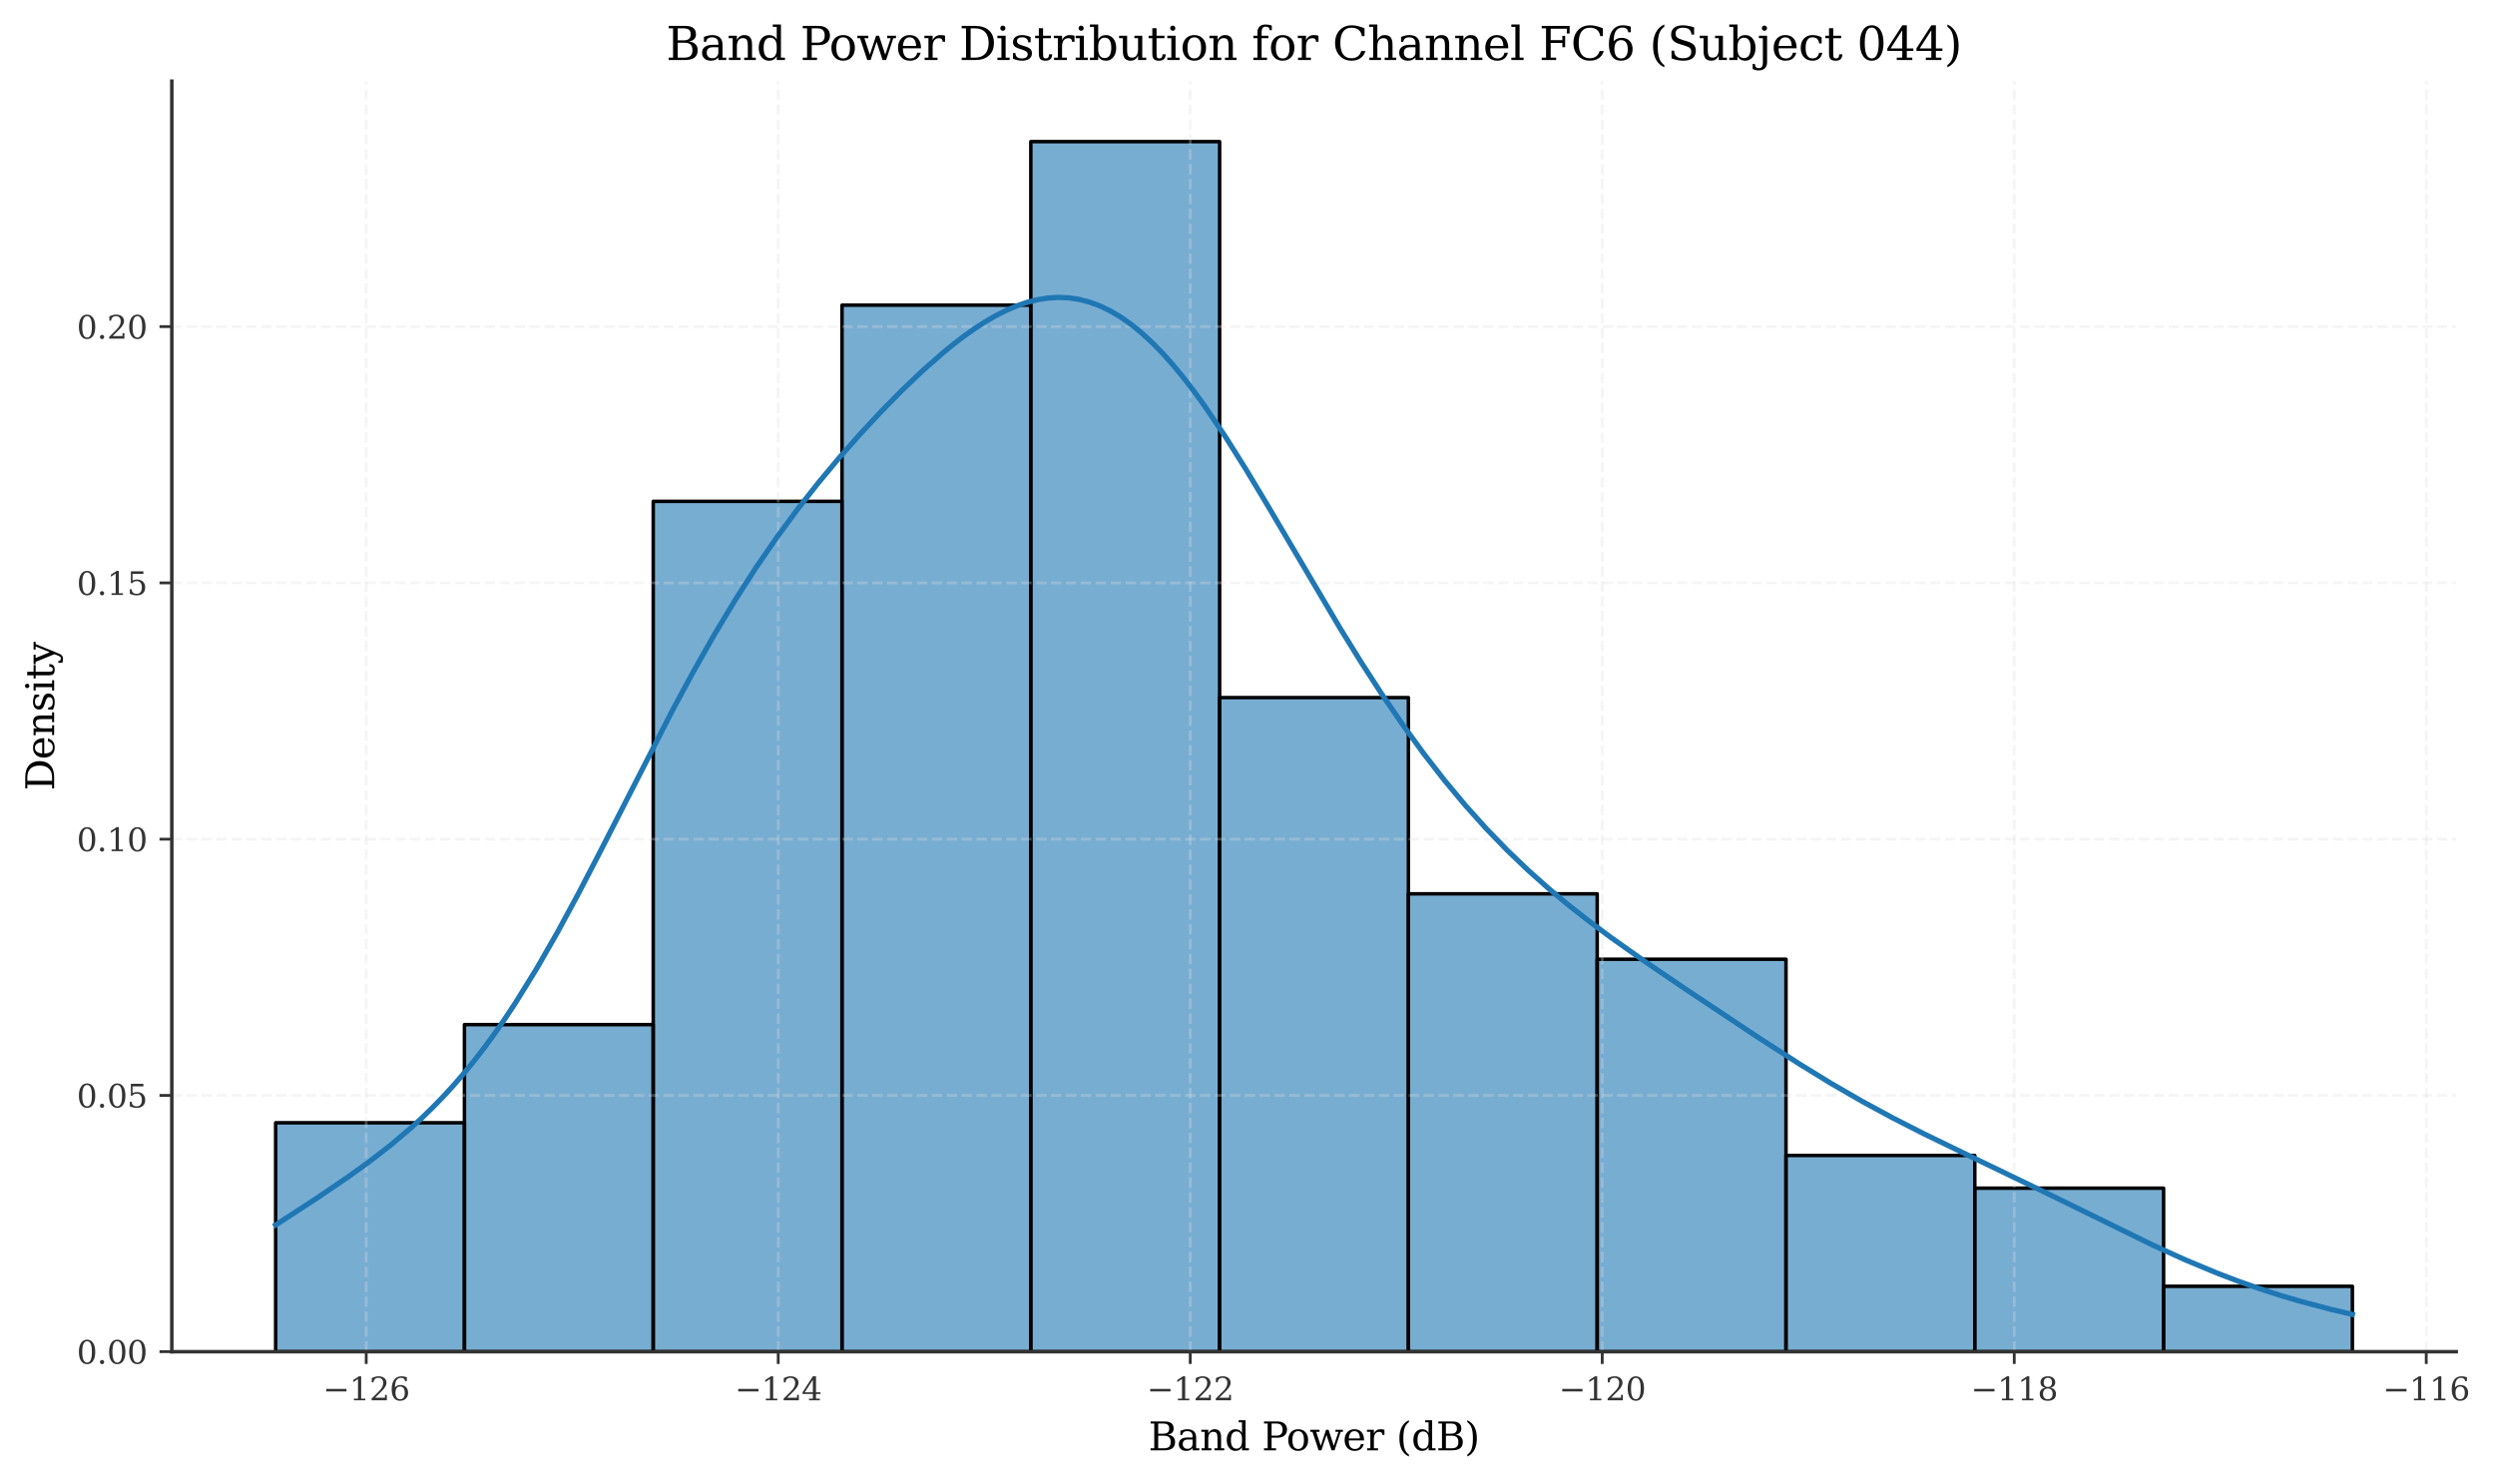 <?xml version="1.0" encoding="utf-8" standalone="no"?>
<!DOCTYPE svg PUBLIC "-//W3C//DTD SVG 1.1//EN"
  "http://www.w3.org/Graphics/SVG/1.1/DTD/svg11.dtd">
<svg xmlns:xlink="http://www.w3.org/1999/xlink" width="709.909pt" height="422.163pt" viewBox="0 0 709.909 422.163" xmlns="http://www.w3.org/2000/svg" version="1.1">
 <defs>
  <style type="text/css">*{stroke-linejoin: round; stroke-linecap: butt}</style>
 </defs>
 <g id="figure_1">
  <g id="patch_1">
   <path d="M 0 422.163 
L 709.909 422.163 
L 709.909 0 
L 0 0 
z
" style="fill: #ffffff"/>
  </g>
  <g id="axes_1">
   <g id="patch_2">
    <path d="M 48.885 384.607 
L 698.874 384.607 
L 698.874 23.078 
L 48.885 23.078 
z
" style="fill: #ffffff"/>
   </g>
   <g id="patch_3">
    <path d="M 78.43 384.607 
L 132.148 384.607 
L 132.148 319.466 
L 78.43 319.466 
z
" clip-path="url(#p66fd3e6078)" style="fill: #1f77b4; fill-opacity: 0.6; stroke: #000000; stroke-linejoin: miter"/>
   </g>
   <g id="patch_4">
    <path d="M 132.148 384.607 
L 185.866 384.607 
L 185.866 291.549 
L 132.148 291.549 
z
" clip-path="url(#p66fd3e6078)" style="fill: #1f77b4; fill-opacity: 0.6; stroke: #000000; stroke-linejoin: miter"/>
   </g>
   <g id="patch_5">
    <path d="M 185.866 384.607 
L 239.584 384.607 
L 239.584 142.657 
L 185.866 142.657 
z
" clip-path="url(#p66fd3e6078)" style="fill: #1f77b4; fill-opacity: 0.6; stroke: #000000; stroke-linejoin: miter"/>
   </g>
   <g id="patch_6">
    <path d="M 239.584 384.607 
L 293.303 384.607 
L 293.303 86.822 
L 239.584 86.822 
z
" clip-path="url(#p66fd3e6078)" style="fill: #1f77b4; fill-opacity: 0.6; stroke: #000000; stroke-linejoin: miter"/>
   </g>
   <g id="patch_7">
    <path d="M 293.303 384.607 
L 347.021 384.607 
L 347.021 40.294 
L 293.303 40.294 
z
" clip-path="url(#p66fd3e6078)" style="fill: #1f77b4; fill-opacity: 0.6; stroke: #000000; stroke-linejoin: miter"/>
   </g>
   <g id="patch_8">
    <path d="M 347.021 384.607 
L 400.739 384.607 
L 400.739 198.492 
L 347.021 198.492 
z
" clip-path="url(#p66fd3e6078)" style="fill: #1f77b4; fill-opacity: 0.6; stroke: #000000; stroke-linejoin: miter"/>
   </g>
   <g id="patch_9">
    <path d="M 400.739 384.607 
L 454.457 384.607 
L 454.457 254.326 
L 400.739 254.326 
z
" clip-path="url(#p66fd3e6078)" style="fill: #1f77b4; fill-opacity: 0.6; stroke: #000000; stroke-linejoin: miter"/>
   </g>
   <g id="patch_10">
    <path d="M 454.457 384.607 
L 508.175 384.607 
L 508.175 272.938 
L 454.457 272.938 
z
" clip-path="url(#p66fd3e6078)" style="fill: #1f77b4; fill-opacity: 0.6; stroke: #000000; stroke-linejoin: miter"/>
   </g>
   <g id="patch_11">
    <path d="M 508.175 384.607 
L 561.893 384.607 
L 561.893 328.772 
L 508.175 328.772 
z
" clip-path="url(#p66fd3e6078)" style="fill: #1f77b4; fill-opacity: 0.6; stroke: #000000; stroke-linejoin: miter"/>
   </g>
   <g id="patch_12">
    <path d="M 561.893 384.607 
L 615.611 384.607 
L 615.611 338.078 
L 561.893 338.078 
z
" clip-path="url(#p66fd3e6078)" style="fill: #1f77b4; fill-opacity: 0.6; stroke: #000000; stroke-linejoin: miter"/>
   </g>
   <g id="patch_13">
    <path d="M 615.611 384.607 
L 669.329 384.607 
L 669.329 365.995 
L 615.611 365.995 
z
" clip-path="url(#p66fd3e6078)" style="fill: #1f77b4; fill-opacity: 0.6; stroke: #000000; stroke-linejoin: miter"/>
   </g>
   <g id="matplotlib.axis_1">
    <g id="xtick_1">
     <g id="line2d_1">
      <path d="M 104.2 384.607 
L 104.2 23.078 
" clip-path="url(#p66fd3e6078)" style="fill: none; stroke-dasharray: 2.96,1.28; stroke-dashoffset: 0; stroke: #dddddd; stroke-opacity: 0.3; stroke-width: 0.8"/>
     </g>
     <g id="line2d_2">
      <defs>
       <path id="m6e04d8718d" d="M 0 0 
L 0 3.5 
" style="stroke: #333333; stroke-width: 0.8"/>
      </defs>
      <g>
       <use xlink:href="#m6e04d8718d" x="104.2" y="384.607" style="fill: #333333; stroke: #333333; stroke-width: 0.8"/>
      </g>
     </g>
     <g id="text_1">
      <!-- −126 -->
      <g style="fill: #333333" transform="translate(91.84 398.445) scale(0.09 -0.09)">
       <defs>
        <path id="DejaVuSerif-2212" d="M 678 2259 
L 4684 2259 
L 4684 1753 
L 678 1753 
L 678 2259 
z
" transform="scale(0.016)"/>
        <path id="DejaVuSerif-31" d="M 909 0 
L 909 331 
L 1722 331 
L 1722 4213 
L 781 3603 
L 781 4013 
L 1919 4750 
L 2350 4750 
L 2350 331 
L 3163 331 
L 3163 0 
L 909 0 
z
" transform="scale(0.016)"/>
        <path id="DejaVuSerif-32" d="M 819 3553 
L 469 3553 
L 469 4384 
Q 803 4563 1142 4656 
Q 1481 4750 1806 4750 
Q 2534 4750 2956 4397 
Q 3378 4044 3378 3438 
Q 3378 2753 2422 1800 
Q 2347 1728 2309 1691 
L 1131 513 
L 3078 513 
L 3078 1088 
L 3444 1088 
L 3444 0 
L 434 0 
L 434 341 
L 1850 1753 
Q 2319 2222 2519 2614 
Q 2719 3006 2719 3438 
Q 2719 3909 2473 4175 
Q 2228 4441 1797 4441 
Q 1350 4441 1106 4219 
Q 863 3997 819 3553 
z
" transform="scale(0.016)"/>
        <path id="DejaVuSerif-36" d="M 2094 219 
Q 2534 219 2771 542 
Q 3009 866 3009 1472 
Q 3009 2078 2771 2401 
Q 2534 2725 2094 2725 
Q 1647 2725 1412 2412 
Q 1178 2100 1178 1509 
Q 1178 888 1415 553 
Q 1653 219 2094 219 
z
M 1075 2569 
Q 1288 2803 1556 2918 
Q 1825 3034 2163 3034 
Q 2859 3034 3264 2615 
Q 3669 2197 3669 1472 
Q 3669 763 3233 336 
Q 2797 -91 2069 -91 
Q 1278 -91 853 498 
Q 428 1088 428 2181 
Q 428 3406 931 4078 
Q 1434 4750 2350 4750 
Q 2597 4750 2869 4703 
Q 3141 4656 3425 4563 
L 3425 3794 
L 3072 3794 
Q 3034 4109 2831 4275 
Q 2628 4441 2284 4441 
Q 1678 4441 1381 3981 
Q 1084 3522 1075 2569 
z
" transform="scale(0.016)"/>
       </defs>
       <use xlink:href="#DejaVuSerif-2212"/>
       <use xlink:href="#DejaVuSerif-31" transform="translate(83.789 0)"/>
       <use xlink:href="#DejaVuSerif-32" transform="translate(147.412 0)"/>
       <use xlink:href="#DejaVuSerif-36" transform="translate(211.035 0)"/>
      </g>
     </g>
    </g>
    <g id="xtick_2">
     <g id="line2d_3">
      <path d="M 221.43 384.607 
L 221.43 23.078 
" clip-path="url(#p66fd3e6078)" style="fill: none; stroke-dasharray: 2.96,1.28; stroke-dashoffset: 0; stroke: #dddddd; stroke-opacity: 0.3; stroke-width: 0.8"/>
     </g>
     <g id="line2d_4">
      <g>
       <use xlink:href="#m6e04d8718d" x="221.43" y="384.607" style="fill: #333333; stroke: #333333; stroke-width: 0.8"/>
      </g>
     </g>
     <g id="text_2">
      <!-- −124 -->
      <g style="fill: #333333" transform="translate(209.07 398.445) scale(0.09 -0.09)">
       <defs>
        <path id="DejaVuSerif-34" d="M 2234 1581 
L 2234 4063 
L 641 1581 
L 2234 1581 
z
M 3609 0 
L 1484 0 
L 1484 331 
L 2234 331 
L 2234 1247 
L 197 1247 
L 197 1588 
L 2241 4750 
L 2859 4750 
L 2859 1581 
L 3750 1581 
L 3750 1247 
L 2859 1247 
L 2859 331 
L 3609 331 
L 3609 0 
z
" transform="scale(0.016)"/>
       </defs>
       <use xlink:href="#DejaVuSerif-2212"/>
       <use xlink:href="#DejaVuSerif-31" transform="translate(83.789 0)"/>
       <use xlink:href="#DejaVuSerif-32" transform="translate(147.412 0)"/>
       <use xlink:href="#DejaVuSerif-34" transform="translate(211.035 0)"/>
      </g>
     </g>
    </g>
    <g id="xtick_3">
     <g id="line2d_5">
      <path d="M 338.66 384.607 
L 338.66 23.078 
" clip-path="url(#p66fd3e6078)" style="fill: none; stroke-dasharray: 2.96,1.28; stroke-dashoffset: 0; stroke: #dddddd; stroke-opacity: 0.3; stroke-width: 0.8"/>
     </g>
     <g id="line2d_6">
      <g>
       <use xlink:href="#m6e04d8718d" x="338.66" y="384.607" style="fill: #333333; stroke: #333333; stroke-width: 0.8"/>
      </g>
     </g>
     <g id="text_3">
      <!-- −122 -->
      <g style="fill: #333333" transform="translate(326.299 398.445) scale(0.09 -0.09)">
       <use xlink:href="#DejaVuSerif-2212"/>
       <use xlink:href="#DejaVuSerif-31" transform="translate(83.789 0)"/>
       <use xlink:href="#DejaVuSerif-32" transform="translate(147.412 0)"/>
       <use xlink:href="#DejaVuSerif-32" transform="translate(211.035 0)"/>
      </g>
     </g>
    </g>
    <g id="xtick_4">
     <g id="line2d_7">
      <path d="M 455.889 384.607 
L 455.889 23.078 
" clip-path="url(#p66fd3e6078)" style="fill: none; stroke-dasharray: 2.96,1.28; stroke-dashoffset: 0; stroke: #dddddd; stroke-opacity: 0.3; stroke-width: 0.8"/>
     </g>
     <g id="line2d_8">
      <g>
       <use xlink:href="#m6e04d8718d" x="455.889" y="384.607" style="fill: #333333; stroke: #333333; stroke-width: 0.8"/>
      </g>
     </g>
     <g id="text_4">
      <!-- −120 -->
      <g style="fill: #333333" transform="translate(443.529 398.445) scale(0.09 -0.09)">
       <defs>
        <path id="DejaVuSerif-30" d="M 2034 219 
Q 2513 219 2750 744 
Q 2988 1269 2988 2328 
Q 2988 3391 2750 3916 
Q 2513 4441 2034 4441 
Q 1556 4441 1318 3916 
Q 1081 3391 1081 2328 
Q 1081 1269 1318 744 
Q 1556 219 2034 219 
z
M 2034 -91 
Q 1275 -91 848 546 
Q 422 1184 422 2328 
Q 422 3475 848 4112 
Q 1275 4750 2034 4750 
Q 2797 4750 3222 4112 
Q 3647 3475 3647 2328 
Q 3647 1184 3222 546 
Q 2797 -91 2034 -91 
z
" transform="scale(0.016)"/>
       </defs>
       <use xlink:href="#DejaVuSerif-2212"/>
       <use xlink:href="#DejaVuSerif-31" transform="translate(83.789 0)"/>
       <use xlink:href="#DejaVuSerif-32" transform="translate(147.412 0)"/>
       <use xlink:href="#DejaVuSerif-30" transform="translate(211.035 0)"/>
      </g>
     </g>
    </g>
    <g id="xtick_5">
     <g id="line2d_9">
      <path d="M 573.119 384.607 
L 573.119 23.078 
" clip-path="url(#p66fd3e6078)" style="fill: none; stroke-dasharray: 2.96,1.28; stroke-dashoffset: 0; stroke: #dddddd; stroke-opacity: 0.3; stroke-width: 0.8"/>
     </g>
     <g id="line2d_10">
      <g>
       <use xlink:href="#m6e04d8718d" x="573.119" y="384.607" style="fill: #333333; stroke: #333333; stroke-width: 0.8"/>
      </g>
     </g>
     <g id="text_5">
      <!-- −118 -->
      <g style="fill: #333333" transform="translate(560.759 398.445) scale(0.09 -0.09)">
       <defs>
        <path id="DejaVuSerif-38" d="M 2981 1275 
Q 2981 1775 2732 2051 
Q 2484 2328 2034 2328 
Q 1584 2328 1336 2051 
Q 1088 1775 1088 1275 
Q 1088 772 1336 495 
Q 1584 219 2034 219 
Q 2484 219 2732 495 
Q 2981 772 2981 1275 
z
M 2853 3541 
Q 2853 3966 2637 4203 
Q 2422 4441 2034 4441 
Q 1650 4441 1433 4203 
Q 1216 3966 1216 3541 
Q 1216 3113 1433 2875 
Q 1650 2638 2034 2638 
Q 2422 2638 2637 2875 
Q 2853 3113 2853 3541 
z
M 2516 2484 
Q 3047 2413 3344 2092 
Q 3641 1772 3641 1275 
Q 3641 619 3225 264 
Q 2809 -91 2034 -91 
Q 1263 -91 845 264 
Q 428 619 428 1275 
Q 428 1772 725 2092 
Q 1022 2413 1556 2484 
Q 1084 2569 832 2842 
Q 581 3116 581 3541 
Q 581 4103 968 4426 
Q 1356 4750 2034 4750 
Q 2713 4750 3100 4426 
Q 3488 4103 3488 3541 
Q 3488 3116 3236 2842 
Q 2984 2569 2516 2484 
z
" transform="scale(0.016)"/>
       </defs>
       <use xlink:href="#DejaVuSerif-2212"/>
       <use xlink:href="#DejaVuSerif-31" transform="translate(83.789 0)"/>
       <use xlink:href="#DejaVuSerif-31" transform="translate(147.412 0)"/>
       <use xlink:href="#DejaVuSerif-38" transform="translate(211.035 0)"/>
      </g>
     </g>
    </g>
    <g id="xtick_6">
     <g id="line2d_11">
      <path d="M 690.348 384.607 
L 690.348 23.078 
" clip-path="url(#p66fd3e6078)" style="fill: none; stroke-dasharray: 2.96,1.28; stroke-dashoffset: 0; stroke: #dddddd; stroke-opacity: 0.3; stroke-width: 0.8"/>
     </g>
     <g id="line2d_12">
      <g>
       <use xlink:href="#m6e04d8718d" x="690.348" y="384.607" style="fill: #333333; stroke: #333333; stroke-width: 0.8"/>
      </g>
     </g>
     <g id="text_6">
      <!-- −116 -->
      <g style="fill: #333333" transform="translate(677.988 398.445) scale(0.09 -0.09)">
       <use xlink:href="#DejaVuSerif-2212"/>
       <use xlink:href="#DejaVuSerif-31" transform="translate(83.789 0)"/>
       <use xlink:href="#DejaVuSerif-31" transform="translate(147.412 0)"/>
       <use xlink:href="#DejaVuSerif-36" transform="translate(211.035 0)"/>
      </g>
     </g>
    </g>
    <g id="text_7">
     <!-- Band Power (dB) -->
     <g transform="translate(326.762 412.675) scale(0.11 -0.11)">
      <defs>
       <path id="DejaVuSerif-42" d="M 1581 331 
L 2516 331 
Q 3078 331 3337 575 
Q 3597 819 3597 1350 
Q 3597 1878 3339 2120 
Q 3081 2363 2516 2363 
L 1581 2363 
L 1581 331 
z
M 1581 2694 
L 2375 2694 
Q 2888 2694 3123 2891 
Q 3359 3088 3359 3513 
Q 3359 3941 3123 4136 
Q 2888 4331 2375 4331 
L 1581 4331 
L 1581 2694 
z
M 353 0 
L 353 331 
L 947 331 
L 947 4331 
L 353 4331 
L 353 4666 
L 2656 4666 
Q 3363 4666 3720 4377 
Q 4078 4088 4078 3513 
Q 4078 3097 3829 2850 
Q 3581 2603 3103 2547 
Q 3697 2472 4005 2167 
Q 4313 1863 4313 1350 
Q 4313 656 3875 328 
Q 3438 0 2509 0 
L 353 0 
z
" transform="scale(0.016)"/>
       <path id="DejaVuSerif-61" d="M 2547 1044 
L 2547 1747 
L 1806 1747 
Q 1378 1747 1168 1562 
Q 959 1378 959 997 
Q 959 650 1171 447 
Q 1384 244 1747 244 
Q 2106 244 2326 466 
Q 2547 688 2547 1044 
z
M 3122 2075 
L 3122 331 
L 3634 331 
L 3634 0 
L 2547 0 
L 2547 359 
Q 2356 128 2106 18 
Q 1856 -91 1522 -91 
Q 969 -91 644 203 
Q 319 497 319 997 
Q 319 1513 691 1797 
Q 1063 2081 1741 2081 
L 2547 2081 
L 2547 2309 
Q 2547 2688 2317 2895 
Q 2088 3103 1672 3103 
Q 1328 3103 1125 2947 
Q 922 2791 872 2484 
L 575 2484 
L 575 3156 
Q 875 3284 1158 3348 
Q 1441 3413 1709 3413 
Q 2400 3413 2761 3070 
Q 3122 2728 3122 2075 
z
" transform="scale(0.016)"/>
       <path id="DejaVuSerif-6e" d="M 263 0 
L 263 331 
L 781 331 
L 781 2988 
L 231 2988 
L 231 3322 
L 1356 3322 
L 1356 2731 
Q 1516 3069 1770 3241 
Q 2025 3413 2363 3413 
Q 2913 3413 3172 3097 
Q 3431 2781 3431 2113 
L 3431 331 
L 3944 331 
L 3944 0 
L 2356 0 
L 2356 331 
L 2853 331 
L 2853 1931 
Q 2853 2541 2703 2767 
Q 2553 2994 2175 2994 
Q 1775 2994 1565 2701 
Q 1356 2409 1356 1850 
L 1356 331 
L 1856 331 
L 1856 0 
L 263 0 
z
" transform="scale(0.016)"/>
       <path id="DejaVuSerif-64" d="M 3359 331 
L 3909 331 
L 3909 0 
L 2784 0 
L 2784 519 
Q 2616 206 2355 57 
Q 2094 -91 1709 -91 
Q 1097 -91 708 395 
Q 319 881 319 1663 
Q 319 2444 706 2928 
Q 1094 3413 1709 3413 
Q 2094 3413 2355 3264 
Q 2616 3116 2784 2803 
L 2784 4531 
L 2241 4531 
L 2241 4863 
L 3359 4863 
L 3359 331 
z
M 2784 1497 
L 2784 1825 
Q 2784 2422 2554 2737 
Q 2325 3053 1888 3053 
Q 1444 3053 1217 2703 
Q 991 2353 991 1663 
Q 991 975 1217 622 
Q 1444 269 1888 269 
Q 2325 269 2554 583 
Q 2784 897 2784 1497 
z
" transform="scale(0.016)"/>
       <path id="DejaVuSerif-20" transform="scale(0.016)"/>
       <path id="DejaVuSerif-50" d="M 1581 2375 
L 2406 2375 
Q 2872 2375 3115 2626 
Q 3359 2878 3359 3353 
Q 3359 3831 3115 4081 
Q 2872 4331 2406 4331 
L 1581 4331 
L 1581 2375 
z
M 353 0 
L 353 331 
L 947 331 
L 947 4331 
L 353 4331 
L 353 4666 
L 2559 4666 
Q 3259 4666 3668 4311 
Q 4078 3956 4078 3353 
Q 4078 2753 3668 2397 
Q 3259 2041 2559 2041 
L 1581 2041 
L 1581 331 
L 2303 331 
L 2303 0 
L 353 0 
z
" transform="scale(0.016)"/>
       <path id="DejaVuSerif-6f" d="M 1925 219 
Q 2388 219 2623 584 
Q 2859 950 2859 1663 
Q 2859 2375 2623 2739 
Q 2388 3103 1925 3103 
Q 1463 3103 1227 2739 
Q 991 2375 991 1663 
Q 991 950 1228 584 
Q 1466 219 1925 219 
z
M 1925 -91 
Q 1200 -91 759 389 
Q 319 869 319 1663 
Q 319 2456 758 2934 
Q 1197 3413 1925 3413 
Q 2653 3413 3092 2934 
Q 3531 2456 3531 1663 
Q 3531 869 3092 389 
Q 2653 -91 1925 -91 
z
" transform="scale(0.016)"/>
       <path id="DejaVuSerif-77" d="M 3072 3322 
L 3922 728 
L 4672 2988 
L 4191 2988 
L 4191 3322 
L 5394 3322 
L 5394 2988 
L 5025 2988 
L 4038 0 
L 3559 0 
L 2741 2484 
L 1919 0 
L 1459 0 
L 475 2988 
L 103 2988 
L 103 3322 
L 1606 3322 
L 1606 2988 
L 1069 2988 
L 1813 728 
L 2669 3322 
L 3072 3322 
z
" transform="scale(0.016)"/>
       <path id="DejaVuSerif-65" d="M 3469 1600 
L 991 1600 
L 991 1575 
Q 991 903 1244 561 
Q 1497 219 1991 219 
Q 2369 219 2611 417 
Q 2853 616 2950 1006 
L 3413 1006 
Q 3275 459 2904 184 
Q 2534 -91 1931 -91 
Q 1203 -91 761 389 
Q 319 869 319 1663 
Q 319 2450 753 2931 
Q 1188 3413 1894 3413 
Q 2647 3413 3050 2948 
Q 3453 2484 3469 1600 
z
M 2791 1931 
Q 2772 2513 2545 2808 
Q 2319 3103 1894 3103 
Q 1497 3103 1269 2806 
Q 1041 2509 991 1931 
L 2791 1931 
z
" transform="scale(0.016)"/>
       <path id="DejaVuSerif-72" d="M 3059 3328 
L 3059 2497 
L 2728 2497 
Q 2713 2744 2591 2866 
Q 2469 2988 2234 2988 
Q 1809 2988 1582 2694 
Q 1356 2400 1356 1850 
L 1356 331 
L 2022 331 
L 2022 0 
L 263 0 
L 263 331 
L 781 331 
L 781 2994 
L 231 2994 
L 231 3322 
L 1356 3322 
L 1356 2731 
Q 1525 3078 1790 3245 
Q 2056 3413 2438 3413 
Q 2578 3413 2733 3391 
Q 2888 3369 3059 3328 
z
" transform="scale(0.016)"/>
       <path id="DejaVuSerif-28" d="M 2041 -997 
Q 1281 -656 893 83 
Q 506 822 506 1931 
Q 506 3044 893 3783 
Q 1281 4522 2041 4863 
L 2041 4556 
Q 1559 4225 1350 3623 
Q 1141 3022 1141 1931 
Q 1141 844 1350 242 
Q 1559 -359 2041 -691 
L 2041 -997 
z
" transform="scale(0.016)"/>
       <path id="DejaVuSerif-29" d="M 453 -997 
L 453 -691 
Q 934 -359 1145 242 
Q 1356 844 1356 1931 
Q 1356 3022 1145 3623 
Q 934 4225 453 4556 
L 453 4863 
Q 1216 4522 1603 3783 
Q 1991 3044 1991 1931 
Q 1991 822 1603 83 
Q 1216 -656 453 -997 
z
" transform="scale(0.016)"/>
      </defs>
      <use xlink:href="#DejaVuSerif-42"/>
      <use xlink:href="#DejaVuSerif-61" transform="translate(73.486 0)"/>
      <use xlink:href="#DejaVuSerif-6e" transform="translate(133.105 0)"/>
      <use xlink:href="#DejaVuSerif-64" transform="translate(197.51 0)"/>
      <use xlink:href="#DejaVuSerif-20" transform="translate(261.523 0)"/>
      <use xlink:href="#DejaVuSerif-50" transform="translate(293.311 0)"/>
      <use xlink:href="#DejaVuSerif-6f" transform="translate(356.596 0)"/>
      <use xlink:href="#DejaVuSerif-77" transform="translate(416.801 0)"/>
      <use xlink:href="#DejaVuSerif-65" transform="translate(502.396 0)"/>
      <use xlink:href="#DejaVuSerif-72" transform="translate(561.576 0)"/>
      <use xlink:href="#DejaVuSerif-20" transform="translate(609.379 0)"/>
      <use xlink:href="#DejaVuSerif-28" transform="translate(641.166 0)"/>
      <use xlink:href="#DejaVuSerif-64" transform="translate(680.18 0)"/>
      <use xlink:href="#DejaVuSerif-42" transform="translate(744.193 0)"/>
      <use xlink:href="#DejaVuSerif-29" transform="translate(817.68 0)"/>
     </g>
    </g>
   </g>
   <g id="matplotlib.axis_2">
    <g id="ytick_1">
     <g id="line2d_13">
      <path d="M 48.885 384.607 
L 698.874 384.607 
" clip-path="url(#p66fd3e6078)" style="fill: none; stroke-dasharray: 2.96,1.28; stroke-dashoffset: 0; stroke: #dddddd; stroke-opacity: 0.3; stroke-width: 0.8"/>
     </g>
     <g id="line2d_14">
      <defs>
       <path id="m1048b789b2" d="M 0 0 
L -3.5 0 
" style="stroke: #333333; stroke-width: 0.8"/>
      </defs>
      <g>
       <use xlink:href="#m1048b789b2" x="48.885" y="384.607" style="fill: #333333; stroke: #333333; stroke-width: 0.8"/>
      </g>
     </g>
     <g id="text_8">
      <!-- 0.00 -->
      <g style="fill: #333333" transform="translate(21.846 388.026) scale(0.09 -0.09)">
       <defs>
        <path id="DejaVuSerif-2e" d="M 603 325 
Q 603 500 722 622 
Q 841 744 1019 744 
Q 1191 744 1312 622 
Q 1434 500 1434 325 
Q 1434 153 1312 31 
Q 1191 -91 1019 -91 
Q 841 -91 722 29 
Q 603 150 603 325 
z
" transform="scale(0.016)"/>
       </defs>
       <use xlink:href="#DejaVuSerif-30"/>
       <use xlink:href="#DejaVuSerif-2e" transform="translate(63.623 0)"/>
       <use xlink:href="#DejaVuSerif-30" transform="translate(95.41 0)"/>
       <use xlink:href="#DejaVuSerif-30" transform="translate(159.033 0)"/>
      </g>
     </g>
    </g>
    <g id="ytick_2">
     <g id="line2d_15">
      <path d="M 48.885 311.689 
L 698.874 311.689 
" clip-path="url(#p66fd3e6078)" style="fill: none; stroke-dasharray: 2.96,1.28; stroke-dashoffset: 0; stroke: #dddddd; stroke-opacity: 0.3; stroke-width: 0.8"/>
     </g>
     <g id="line2d_16">
      <g>
       <use xlink:href="#m1048b789b2" x="48.885" y="311.689" style="fill: #333333; stroke: #333333; stroke-width: 0.8"/>
      </g>
     </g>
     <g id="text_9">
      <!-- 0.05 -->
      <g style="fill: #333333" transform="translate(21.846 315.109) scale(0.09 -0.09)">
       <defs>
        <path id="DejaVuSerif-35" d="M 3219 4666 
L 3219 4153 
L 1081 4153 
L 1081 2816 
Q 1244 2928 1461 2984 
Q 1678 3041 1947 3041 
Q 2703 3041 3140 2622 
Q 3578 2203 3578 1478 
Q 3578 738 3136 323 
Q 2694 -91 1894 -91 
Q 1572 -91 1234 -12 
Q 897 66 544 225 
L 544 1131 
L 897 1131 
Q 925 688 1179 453 
Q 1434 219 1894 219 
Q 2388 219 2653 544 
Q 2919 869 2919 1478 
Q 2919 2084 2655 2407 
Q 2391 2731 1894 2731 
Q 1613 2731 1398 2631 
Q 1184 2531 1019 2322 
L 750 2322 
L 750 4666 
L 3219 4666 
z
" transform="scale(0.016)"/>
       </defs>
       <use xlink:href="#DejaVuSerif-30"/>
       <use xlink:href="#DejaVuSerif-2e" transform="translate(63.623 0)"/>
       <use xlink:href="#DejaVuSerif-30" transform="translate(95.41 0)"/>
       <use xlink:href="#DejaVuSerif-35" transform="translate(159.033 0)"/>
      </g>
     </g>
    </g>
    <g id="ytick_3">
     <g id="line2d_17">
      <path d="M 48.885 238.772 
L 698.874 238.772 
" clip-path="url(#p66fd3e6078)" style="fill: none; stroke-dasharray: 2.96,1.28; stroke-dashoffset: 0; stroke: #dddddd; stroke-opacity: 0.3; stroke-width: 0.8"/>
     </g>
     <g id="line2d_18">
      <g>
       <use xlink:href="#m1048b789b2" x="48.885" y="238.772" style="fill: #333333; stroke: #333333; stroke-width: 0.8"/>
      </g>
     </g>
     <g id="text_10">
      <!-- 0.10 -->
      <g style="fill: #333333" transform="translate(21.846 242.191) scale(0.09 -0.09)">
       <use xlink:href="#DejaVuSerif-30"/>
       <use xlink:href="#DejaVuSerif-2e" transform="translate(63.623 0)"/>
       <use xlink:href="#DejaVuSerif-31" transform="translate(95.41 0)"/>
       <use xlink:href="#DejaVuSerif-30" transform="translate(159.033 0)"/>
      </g>
     </g>
    </g>
    <g id="ytick_4">
     <g id="line2d_19">
      <path d="M 48.885 165.854 
L 698.874 165.854 
" clip-path="url(#p66fd3e6078)" style="fill: none; stroke-dasharray: 2.96,1.28; stroke-dashoffset: 0; stroke: #dddddd; stroke-opacity: 0.3; stroke-width: 0.8"/>
     </g>
     <g id="line2d_20">
      <g>
       <use xlink:href="#m1048b789b2" x="48.885" y="165.854" style="fill: #333333; stroke: #333333; stroke-width: 0.8"/>
      </g>
     </g>
     <g id="text_11">
      <!-- 0.15 -->
      <g style="fill: #333333" transform="translate(21.846 169.274) scale(0.09 -0.09)">
       <use xlink:href="#DejaVuSerif-30"/>
       <use xlink:href="#DejaVuSerif-2e" transform="translate(63.623 0)"/>
       <use xlink:href="#DejaVuSerif-31" transform="translate(95.41 0)"/>
       <use xlink:href="#DejaVuSerif-35" transform="translate(159.033 0)"/>
      </g>
     </g>
    </g>
    <g id="ytick_5">
     <g id="line2d_21">
      <path d="M 48.885 92.937 
L 698.874 92.937 
" clip-path="url(#p66fd3e6078)" style="fill: none; stroke-dasharray: 2.96,1.28; stroke-dashoffset: 0; stroke: #dddddd; stroke-opacity: 0.3; stroke-width: 0.8"/>
     </g>
     <g id="line2d_22">
      <g>
       <use xlink:href="#m1048b789b2" x="48.885" y="92.937" style="fill: #333333; stroke: #333333; stroke-width: 0.8"/>
      </g>
     </g>
     <g id="text_12">
      <!-- 0.20 -->
      <g style="fill: #333333" transform="translate(21.846 96.356) scale(0.09 -0.09)">
       <use xlink:href="#DejaVuSerif-30"/>
       <use xlink:href="#DejaVuSerif-2e" transform="translate(63.623 0)"/>
       <use xlink:href="#DejaVuSerif-32" transform="translate(95.41 0)"/>
       <use xlink:href="#DejaVuSerif-30" transform="translate(159.033 0)"/>
      </g>
     </g>
    </g>
    <g id="text_13">
     <!-- Density -->
     <g transform="translate(15.402 224.949) rotate(-90) scale(0.11 -0.11)">
      <defs>
       <path id="DejaVuSerif-44" d="M 1581 331 
L 2163 331 
Q 3072 331 3558 850 
Q 4044 1369 4044 2338 
Q 4044 3306 3559 3818 
Q 3075 4331 2163 4331 
L 1581 4331 
L 1581 331 
z
M 353 0 
L 353 331 
L 947 331 
L 947 4331 
L 353 4331 
L 353 4666 
L 2209 4666 
Q 3416 4666 4089 4050 
Q 4763 3434 4763 2338 
Q 4763 1238 4088 619 
Q 3413 0 2209 0 
L 353 0 
z
" transform="scale(0.016)"/>
       <path id="DejaVuSerif-73" d="M 359 184 
L 359 959 
L 691 959 
Q 703 588 923 403 
Q 1144 219 1575 219 
Q 1963 219 2166 364 
Q 2369 509 2369 788 
Q 2369 1006 2220 1140 
Q 2072 1275 1594 1428 
L 1178 1569 
Q 750 1706 558 1912 
Q 366 2119 366 2438 
Q 366 2894 700 3153 
Q 1034 3413 1625 3413 
Q 1888 3413 2178 3344 
Q 2469 3275 2778 3144 
L 2778 2419 
L 2447 2419 
Q 2434 2741 2221 2922 
Q 2009 3103 1644 3103 
Q 1281 3103 1095 2975 
Q 909 2847 909 2591 
Q 909 2381 1050 2254 
Q 1191 2128 1613 1997 
L 2069 1856 
Q 2541 1709 2748 1489 
Q 2956 1269 2956 922 
Q 2956 450 2595 179 
Q 2234 -91 1600 -91 
Q 1278 -91 972 -22 
Q 666 47 359 184 
z
" transform="scale(0.016)"/>
       <path id="DejaVuSerif-69" d="M 622 4353 
Q 622 4497 726 4603 
Q 831 4709 978 4709 
Q 1122 4709 1226 4603 
Q 1331 4497 1331 4353 
Q 1331 4206 1228 4103 
Q 1125 4000 978 4000 
Q 831 4000 726 4103 
Q 622 4206 622 4353 
z
M 1356 331 
L 1900 331 
L 1900 0 
L 231 0 
L 231 331 
L 781 331 
L 781 2988 
L 231 2988 
L 231 3322 
L 1356 3322 
L 1356 331 
z
" transform="scale(0.016)"/>
       <path id="DejaVuSerif-74" d="M 691 2988 
L 184 2988 
L 184 3322 
L 691 3322 
L 691 4353 
L 1269 4353 
L 1269 3322 
L 2350 3322 
L 2350 2988 
L 1269 2988 
L 1269 878 
Q 1269 456 1350 337 
Q 1431 219 1650 219 
Q 1875 219 1978 351 
Q 2081 484 2088 781 
L 2522 781 
Q 2497 328 2275 118 
Q 2053 -91 1600 -91 
Q 1103 -91 897 129 
Q 691 350 691 878 
L 691 2988 
z
" transform="scale(0.016)"/>
       <path id="DejaVuSerif-79" d="M 1381 -609 
L 1600 -56 
L 359 2988 
L -19 2988 
L -19 3322 
L 1509 3322 
L 1509 2988 
L 978 2988 
L 1913 703 
L 2847 2988 
L 2350 2988 
L 2350 3322 
L 3597 3322 
L 3597 2988 
L 3225 2988 
L 1703 -750 
Q 1547 -1138 1356 -1280 
Q 1166 -1422 819 -1422 
Q 672 -1422 517 -1397 
Q 363 -1372 206 -1325 
L 206 -691 
L 500 -691 
Q 519 -903 608 -995 
Q 697 -1088 884 -1088 
Q 1056 -1088 1161 -992 
Q 1266 -897 1381 -609 
z
" transform="scale(0.016)"/>
      </defs>
      <use xlink:href="#DejaVuSerif-44"/>
      <use xlink:href="#DejaVuSerif-65" transform="translate(80.176 0)"/>
      <use xlink:href="#DejaVuSerif-6e" transform="translate(139.355 0)"/>
      <use xlink:href="#DejaVuSerif-73" transform="translate(203.76 0)"/>
      <use xlink:href="#DejaVuSerif-69" transform="translate(255.078 0)"/>
      <use xlink:href="#DejaVuSerif-74" transform="translate(287.061 0)"/>
      <use xlink:href="#DejaVuSerif-79" transform="translate(327.246 0)"/>
     </g>
    </g>
   </g>
   <g id="line2d_23">
    <path d="M 78.43 348.552 
L 90.307 340.815 
L 99.215 334.755 
L 105.154 330.47 
L 111.093 325.873 
L 117.031 320.842 
L 120.001 318.124 
L 122.97 315.249 
L 125.939 312.204 
L 128.909 308.975 
L 131.878 305.55 
L 134.848 301.92 
L 137.817 298.078 
L 140.786 294.02 
L 143.756 289.744 
L 146.725 285.253 
L 152.664 275.651 
L 158.602 265.296 
L 164.541 254.321 
L 170.48 242.895 
L 191.265 202.261 
L 197.204 191.249 
L 203.142 180.767 
L 209.081 170.888 
L 215.02 161.638 
L 220.958 153.004 
L 226.897 144.941 
L 232.836 137.385 
L 238.775 130.269 
L 244.713 123.537 
L 250.652 117.155 
L 256.591 111.118 
L 262.529 105.459 
L 268.468 100.243 
L 271.437 97.829 
L 274.407 95.565 
L 277.376 93.465 
L 280.345 91.546 
L 283.315 89.826 
L 286.284 88.321 
L 289.253 87.05 
L 292.223 86.029 
L 295.192 85.274 
L 298.161 84.8 
L 301.131 84.622 
L 304.1 84.75 
L 307.069 85.195 
L 310.039 85.965 
L 313.008 87.065 
L 315.978 88.497 
L 318.947 90.262 
L 321.916 92.357 
L 324.886 94.776 
L 327.855 97.51 
L 330.824 100.549 
L 333.794 103.878 
L 336.763 107.48 
L 339.732 111.338 
L 342.702 115.429 
L 348.64 124.221 
L 354.579 133.66 
L 360.518 143.539 
L 381.303 178.764 
L 387.242 188.351 
L 393.18 197.52 
L 399.119 206.208 
L 405.058 214.381 
L 410.997 222.025 
L 416.935 229.144 
L 422.874 235.756 
L 428.813 241.887 
L 434.751 247.575 
L 440.69 252.862 
L 446.629 257.8 
L 452.567 262.443 
L 458.506 266.851 
L 467.414 273.15 
L 479.291 281.228 
L 500.077 295.062 
L 511.954 302.717 
L 520.862 308.185 
L 529.77 313.338 
L 538.678 318.158 
L 547.586 322.692 
L 559.464 328.457 
L 583.218 339.918 
L 612.912 354.459 
L 621.82 358.492 
L 630.728 362.206 
L 636.667 364.476 
L 642.605 366.574 
L 648.544 368.499 
L 654.483 370.258 
L 663.391 372.609 
L 669.329 374.003 
L 669.329 374.003 
" clip-path="url(#p66fd3e6078)" style="fill: none; stroke: #1f77b4; stroke-width: 1.5; stroke-linecap: square"/>
   </g>
   <g id="patch_14">
    <path d="M 48.885 384.607 
L 48.885 23.078 
" style="fill: none; stroke: #333333; stroke-linejoin: miter; stroke-linecap: square"/>
   </g>
   <g id="patch_15">
    <path d="M 48.885 384.607 
L 698.874 384.607 
" style="fill: none; stroke: #333333; stroke-linejoin: miter; stroke-linecap: square"/>
   </g>
   <g id="text_14">
    <!-- Band Power Distribution for Channel FC6 (Subject 044) -->
    <g transform="translate(189.541 17.078) scale(0.13 -0.13)">
     <defs>
      <path id="DejaVuSerif-62" d="M 738 331 
L 738 4531 
L 184 4531 
L 184 4863 
L 1313 4863 
L 1313 2803 
Q 1481 3116 1742 3264 
Q 2003 3413 2388 3413 
Q 3000 3413 3387 2928 
Q 3775 2444 3775 1663 
Q 3775 881 3387 395 
Q 3000 -91 2388 -91 
Q 2003 -91 1742 57 
Q 1481 206 1313 519 
L 1313 0 
L 184 0 
L 184 331 
L 738 331 
z
M 1313 1497 
Q 1313 897 1542 583 
Q 1772 269 2209 269 
Q 2650 269 2876 622 
Q 3103 975 3103 1663 
Q 3103 2353 2876 2703 
Q 2650 3053 2209 3053 
Q 1772 3053 1542 2737 
Q 1313 2422 1313 1825 
L 1313 1497 
z
" transform="scale(0.016)"/>
      <path id="DejaVuSerif-75" d="M 2266 3322 
L 3341 3322 
L 3341 331 
L 3884 331 
L 3884 0 
L 2766 0 
L 2766 588 
Q 2606 256 2353 82 
Q 2100 -91 1766 -91 
Q 1213 -91 952 223 
Q 691 538 691 1209 
L 691 2988 
L 172 2988 
L 172 3322 
L 1269 3322 
L 1269 1388 
Q 1269 781 1417 556 
Q 1566 331 1947 331 
Q 2347 331 2556 625 
Q 2766 919 2766 1478 
L 2766 2988 
L 2266 2988 
L 2266 3322 
z
" transform="scale(0.016)"/>
      <path id="DejaVuSerif-66" d="M 2753 4078 
L 2450 4078 
Q 2447 4313 2317 4434 
Q 2188 4556 1941 4556 
Q 1619 4556 1487 4379 
Q 1356 4203 1356 3750 
L 1356 3322 
L 2284 3322 
L 2284 2988 
L 1356 2988 
L 1356 331 
L 2094 331 
L 2094 0 
L 231 0 
L 231 331 
L 781 331 
L 781 2988 
L 231 2988 
L 231 3322 
L 781 3322 
L 781 3738 
Q 781 4294 1070 4578 
Q 1359 4863 1919 4863 
Q 2128 4863 2337 4825 
Q 2547 4788 2753 4709 
L 2753 4078 
z
" transform="scale(0.016)"/>
      <path id="DejaVuSerif-43" d="M 4513 1234 
Q 4306 581 3820 245 
Q 3334 -91 2591 -91 
Q 2134 -91 1743 65 
Q 1353 222 1050 525 
Q 700 875 529 1320 
Q 359 1766 359 2328 
Q 359 3416 987 4083 
Q 1616 4750 2644 4750 
Q 3025 4750 3456 4650 
Q 3888 4550 4384 4347 
L 4384 3272 
L 4031 3272 
Q 3916 3859 3567 4137 
Q 3219 4416 2591 4416 
Q 1844 4416 1459 3886 
Q 1075 3356 1075 2328 
Q 1075 1303 1459 773 
Q 1844 244 2591 244 
Q 3113 244 3450 492 
Q 3788 741 3938 1234 
L 4513 1234 
z
" transform="scale(0.016)"/>
      <path id="DejaVuSerif-68" d="M 263 0 
L 263 331 
L 781 331 
L 781 4531 
L 231 4531 
L 231 4863 
L 1356 4863 
L 1356 2731 
Q 1516 3069 1770 3241 
Q 2025 3413 2363 3413 
Q 2913 3413 3172 3097 
Q 3431 2781 3431 2113 
L 3431 331 
L 3944 331 
L 3944 0 
L 2356 0 
L 2356 331 
L 2853 331 
L 2853 1931 
Q 2853 2541 2704 2764 
Q 2556 2988 2175 2988 
Q 1775 2988 1565 2697 
Q 1356 2406 1356 1850 
L 1356 331 
L 1856 331 
L 1856 0 
L 263 0 
z
" transform="scale(0.016)"/>
      <path id="DejaVuSerif-6c" d="M 1313 331 
L 1856 331 
L 1856 0 
L 184 0 
L 184 331 
L 738 331 
L 738 4531 
L 184 4531 
L 184 4863 
L 1313 4863 
L 1313 331 
z
" transform="scale(0.016)"/>
      <path id="DejaVuSerif-46" d="M 353 0 
L 353 331 
L 947 331 
L 947 4331 
L 353 4331 
L 353 4666 
L 4172 4666 
L 4172 3628 
L 3788 3628 
L 3788 4281 
L 1581 4281 
L 1581 2719 
L 3175 2719 
L 3175 3303 
L 3559 3303 
L 3559 1753 
L 3175 1753 
L 3175 2338 
L 1581 2338 
L 1581 331 
L 2328 331 
L 2328 0 
L 353 0 
z
" transform="scale(0.016)"/>
      <path id="DejaVuSerif-53" d="M 594 225 
L 594 1288 
L 953 1284 
Q 969 753 1261 498 
Q 1553 244 2150 244 
Q 2706 244 2998 464 
Q 3291 684 3291 1106 
Q 3291 1444 3114 1625 
Q 2938 1806 2369 1978 
L 1753 2163 
Q 1084 2366 811 2669 
Q 538 2972 538 3500 
Q 538 4094 959 4422 
Q 1381 4750 2144 4750 
Q 2469 4750 2856 4679 
Q 3244 4609 3681 4475 
L 3681 3481 
L 3328 3481 
Q 3275 3975 2998 4195 
Q 2722 4416 2156 4416 
Q 1663 4416 1405 4214 
Q 1147 4013 1147 3628 
Q 1147 3294 1340 3103 
Q 1534 2913 2163 2725 
L 2741 2553 
Q 3375 2363 3645 2067 
Q 3916 1772 3916 1275 
Q 3916 597 3481 253 
Q 3047 -91 2188 -91 
Q 1803 -91 1404 -12 
Q 1006 66 594 225 
z
" transform="scale(0.016)"/>
      <path id="DejaVuSerif-6a" d="M 641 4353 
Q 641 4497 745 4603 
Q 850 4709 997 4709 
Q 1141 4709 1245 4603 
Q 1350 4497 1350 4353 
Q 1350 4206 1248 4103 
Q 1147 4000 997 4000 
Q 850 4000 745 4103 
Q 641 4206 641 4353 
z
M 781 2988 
L 238 2988 
L 238 3322 
L 1356 3322 
L 1356 -325 
Q 1356 -838 1051 -1130 
Q 747 -1422 213 -1422 
Q -13 -1422 -217 -1370 
Q -422 -1319 -616 -1216 
L -616 -531 
L -319 -531 
Q -297 -831 -164 -972 
Q -31 -1113 225 -1113 
Q 509 -1113 645 -920 
Q 781 -728 781 -325 
L 781 2988 
z
" transform="scale(0.016)"/>
      <path id="DejaVuSerif-63" d="M 3291 997 
Q 3169 466 2822 187 
Q 2475 -91 1925 -91 
Q 1200 -91 759 389 
Q 319 869 319 1663 
Q 319 2459 759 2936 
Q 1200 3413 1925 3413 
Q 2241 3413 2553 3339 
Q 2866 3266 3181 3116 
L 3181 2266 
L 2847 2266 
Q 2781 2703 2561 2903 
Q 2341 3103 1931 3103 
Q 1466 3103 1228 2742 
Q 991 2381 991 1663 
Q 991 944 1227 581 
Q 1463 219 1931 219 
Q 2303 219 2525 412 
Q 2747 606 2828 997 
L 3291 997 
z
" transform="scale(0.016)"/>
     </defs>
     <use xlink:href="#DejaVuSerif-42"/>
     <use xlink:href="#DejaVuSerif-61" transform="translate(73.486 0)"/>
     <use xlink:href="#DejaVuSerif-6e" transform="translate(133.105 0)"/>
     <use xlink:href="#DejaVuSerif-64" transform="translate(197.51 0)"/>
     <use xlink:href="#DejaVuSerif-20" transform="translate(261.523 0)"/>
     <use xlink:href="#DejaVuSerif-50" transform="translate(293.311 0)"/>
     <use xlink:href="#DejaVuSerif-6f" transform="translate(356.596 0)"/>
     <use xlink:href="#DejaVuSerif-77" transform="translate(416.801 0)"/>
     <use xlink:href="#DejaVuSerif-65" transform="translate(502.396 0)"/>
     <use xlink:href="#DejaVuSerif-72" transform="translate(561.576 0)"/>
     <use xlink:href="#DejaVuSerif-20" transform="translate(609.379 0)"/>
     <use xlink:href="#DejaVuSerif-44" transform="translate(641.166 0)"/>
     <use xlink:href="#DejaVuSerif-69" transform="translate(721.342 0)"/>
     <use xlink:href="#DejaVuSerif-73" transform="translate(753.324 0)"/>
     <use xlink:href="#DejaVuSerif-74" transform="translate(804.643 0)"/>
     <use xlink:href="#DejaVuSerif-72" transform="translate(844.828 0)"/>
     <use xlink:href="#DejaVuSerif-69" transform="translate(892.631 0)"/>
     <use xlink:href="#DejaVuSerif-62" transform="translate(924.613 0)"/>
     <use xlink:href="#DejaVuSerif-75" transform="translate(988.627 0)"/>
     <use xlink:href="#DejaVuSerif-74" transform="translate(1053.031 0)"/>
     <use xlink:href="#DejaVuSerif-69" transform="translate(1093.217 0)"/>
     <use xlink:href="#DejaVuSerif-6f" transform="translate(1125.199 0)"/>
     <use xlink:href="#DejaVuSerif-6e" transform="translate(1185.404 0)"/>
     <use xlink:href="#DejaVuSerif-20" transform="translate(1249.809 0)"/>
     <use xlink:href="#DejaVuSerif-66" transform="translate(1281.596 0)"/>
     <use xlink:href="#DejaVuSerif-6f" transform="translate(1318.607 0)"/>
     <use xlink:href="#DejaVuSerif-72" transform="translate(1378.812 0)"/>
     <use xlink:href="#DejaVuSerif-20" transform="translate(1426.615 0)"/>
     <use xlink:href="#DejaVuSerif-43" transform="translate(1458.402 0)"/>
     <use xlink:href="#DejaVuSerif-68" transform="translate(1534.916 0)"/>
     <use xlink:href="#DejaVuSerif-61" transform="translate(1599.32 0)"/>
     <use xlink:href="#DejaVuSerif-6e" transform="translate(1658.939 0)"/>
     <use xlink:href="#DejaVuSerif-6e" transform="translate(1723.344 0)"/>
     <use xlink:href="#DejaVuSerif-65" transform="translate(1787.748 0)"/>
     <use xlink:href="#DejaVuSerif-6c" transform="translate(1846.928 0)"/>
     <use xlink:href="#DejaVuSerif-20" transform="translate(1878.91 0)"/>
     <use xlink:href="#DejaVuSerif-46" transform="translate(1910.697 0)"/>
     <use xlink:href="#DejaVuSerif-43" transform="translate(1980.082 0)"/>
     <use xlink:href="#DejaVuSerif-36" transform="translate(2056.596 0)"/>
     <use xlink:href="#DejaVuSerif-20" transform="translate(2120.219 0)"/>
     <use xlink:href="#DejaVuSerif-28" transform="translate(2152.006 0)"/>
     <use xlink:href="#DejaVuSerif-53" transform="translate(2191.02 0)"/>
     <use xlink:href="#DejaVuSerif-75" transform="translate(2259.525 0)"/>
     <use xlink:href="#DejaVuSerif-62" transform="translate(2323.93 0)"/>
     <use xlink:href="#DejaVuSerif-6a" transform="translate(2387.943 0)"/>
     <use xlink:href="#DejaVuSerif-65" transform="translate(2418.949 0)"/>
     <use xlink:href="#DejaVuSerif-63" transform="translate(2478.129 0)"/>
     <use xlink:href="#DejaVuSerif-74" transform="translate(2534.135 0)"/>
     <use xlink:href="#DejaVuSerif-20" transform="translate(2574.32 0)"/>
     <use xlink:href="#DejaVuSerif-30" transform="translate(2606.107 0)"/>
     <use xlink:href="#DejaVuSerif-34" transform="translate(2669.73 0)"/>
     <use xlink:href="#DejaVuSerif-34" transform="translate(2733.354 0)"/>
     <use xlink:href="#DejaVuSerif-29" transform="translate(2796.977 0)"/>
    </g>
   </g>
  </g>
 </g>
 <defs>
  <clipPath id="p66fd3e6078">
   <rect x="48.885" y="23.078" width="649.989" height="361.529"/>
  </clipPath>
 </defs>
</svg>
